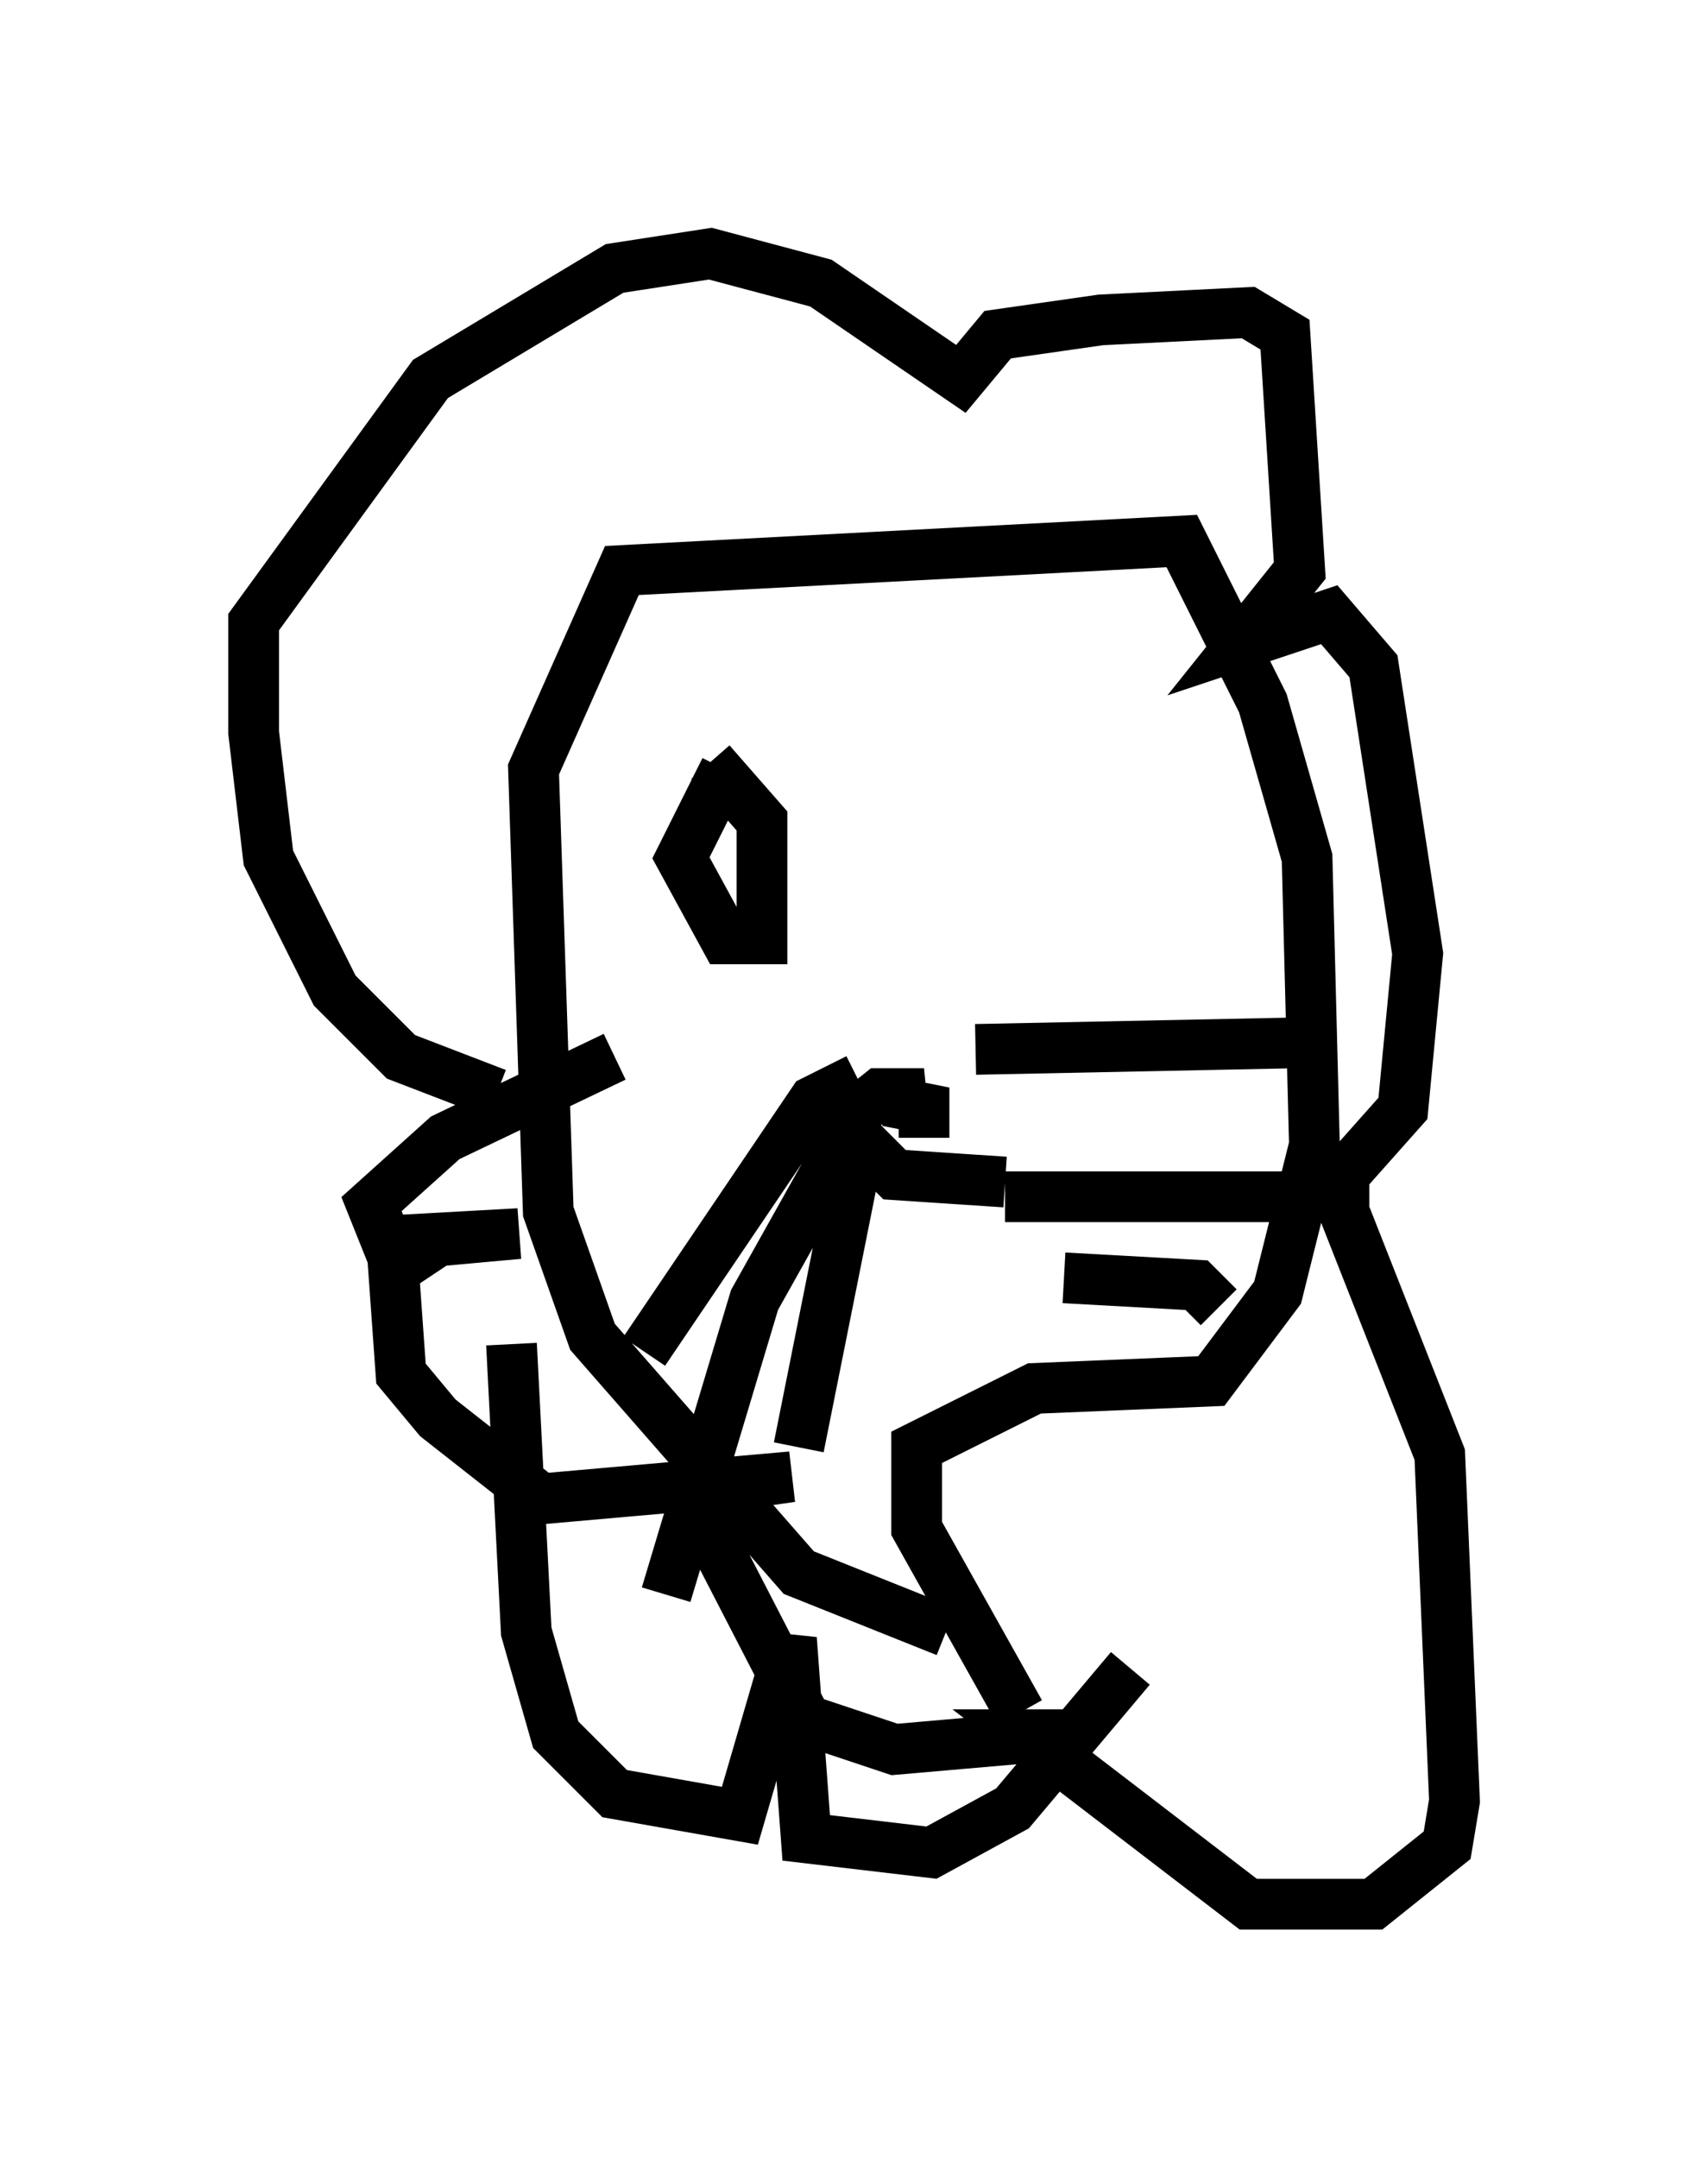 <?xml version="1.0" encoding="utf-8" ?>
<svg baseProfile="full" height="42.536" version="1.1" width="33.676" xmlns="http://www.w3.org/2000/svg" xmlns:ev="http://www.w3.org/2001/xml-events" xmlns:xlink="http://www.w3.org/1999/xlink"><defs /><rect fill="white" height="42.536" width="33.676" x="0" y="0" /><path d="M20.542, 31.871 m-1.888, 0.291 l-2.905, -1.162 -4.067, -4.648 l-0.872, -2.469 -0.291, -8.715 l1.743, -3.922 11.039, -0.581 l1.598, 3.196 0.872, 3.05 l0.145, 5.665 -0.726, 2.905 l-1.307, 1.743 -3.486, 0.145 l-2.324, 1.162 0.0, 1.598 l2.034, 3.631 m-10.313, -12.201 l-1.888, -0.726 -1.307, -1.307 l-1.307, -2.615 -0.291, -2.469 l0.0, -2.179 3.486, -4.793 l3.631, -2.179 1.888, -0.291 l2.179, 0.581 2.76, 1.888 l0.726, -0.872 2.034, -0.291 l2.905, -0.145 0.726, 0.436 l0.291, 4.648 -1.162, 1.453 l1.743, -0.581 0.872, 1.017 l0.872, 5.665 -0.291, 3.05 l-1.162, 1.307 0.0, 0.726 l1.888, 4.793 0.291, 6.827 l-0.145, 0.872 -1.453, 1.162 l-2.469, 0.0 -4.358, -3.341 l0.726, 0.0 -3.341, 0.291 l-1.743, -0.581 -2.324, -4.503 l2.034, -0.291 -4.939, 0.436 l-2.034, -1.598 -0.726, -0.872 l-0.145, -2.034 0.872, -0.581 l1.598, -0.145 -2.615, 0.145 l-0.291, -0.726 1.453, -1.307 l3.341, -1.598 m4.793, 0.436 l-0.872, 0.436 -3.341, 4.939 m4.212, -4.648 l-2.034, 3.631 -1.743, 5.81 m3.777, -8.715 l-1.162, 5.81 m3.486, -7.844 l7.117, -0.145 m-6.536, 3.05 l5.81, 0.0 m-4.648, 1.598 l2.615, 0.145 0.436, 0.436 m-4.212, -2.469 l-2.179, -0.145 -1.017, -1.017 l0.726, -0.581 0.872, 0.0 l-0.726, 0.145 0.726, 0.145 l0.0, 0.581 m-8.134, 4.067 l0.291, 5.665 0.581, 2.034 l1.162, 1.162 2.469, 0.436 l1.017, -3.486 0.291, 3.922 l2.469, 0.291 1.598, -0.872 l2.324, -2.76 m-7.989, -17.721 l-0.872, 1.743 0.872, 1.598 l0.726, 0.0 0.0, -2.324 l-1.017, -1.162 m4.503, -0.291 " fill="none" stroke="black" stroke-width="1" /></svg>